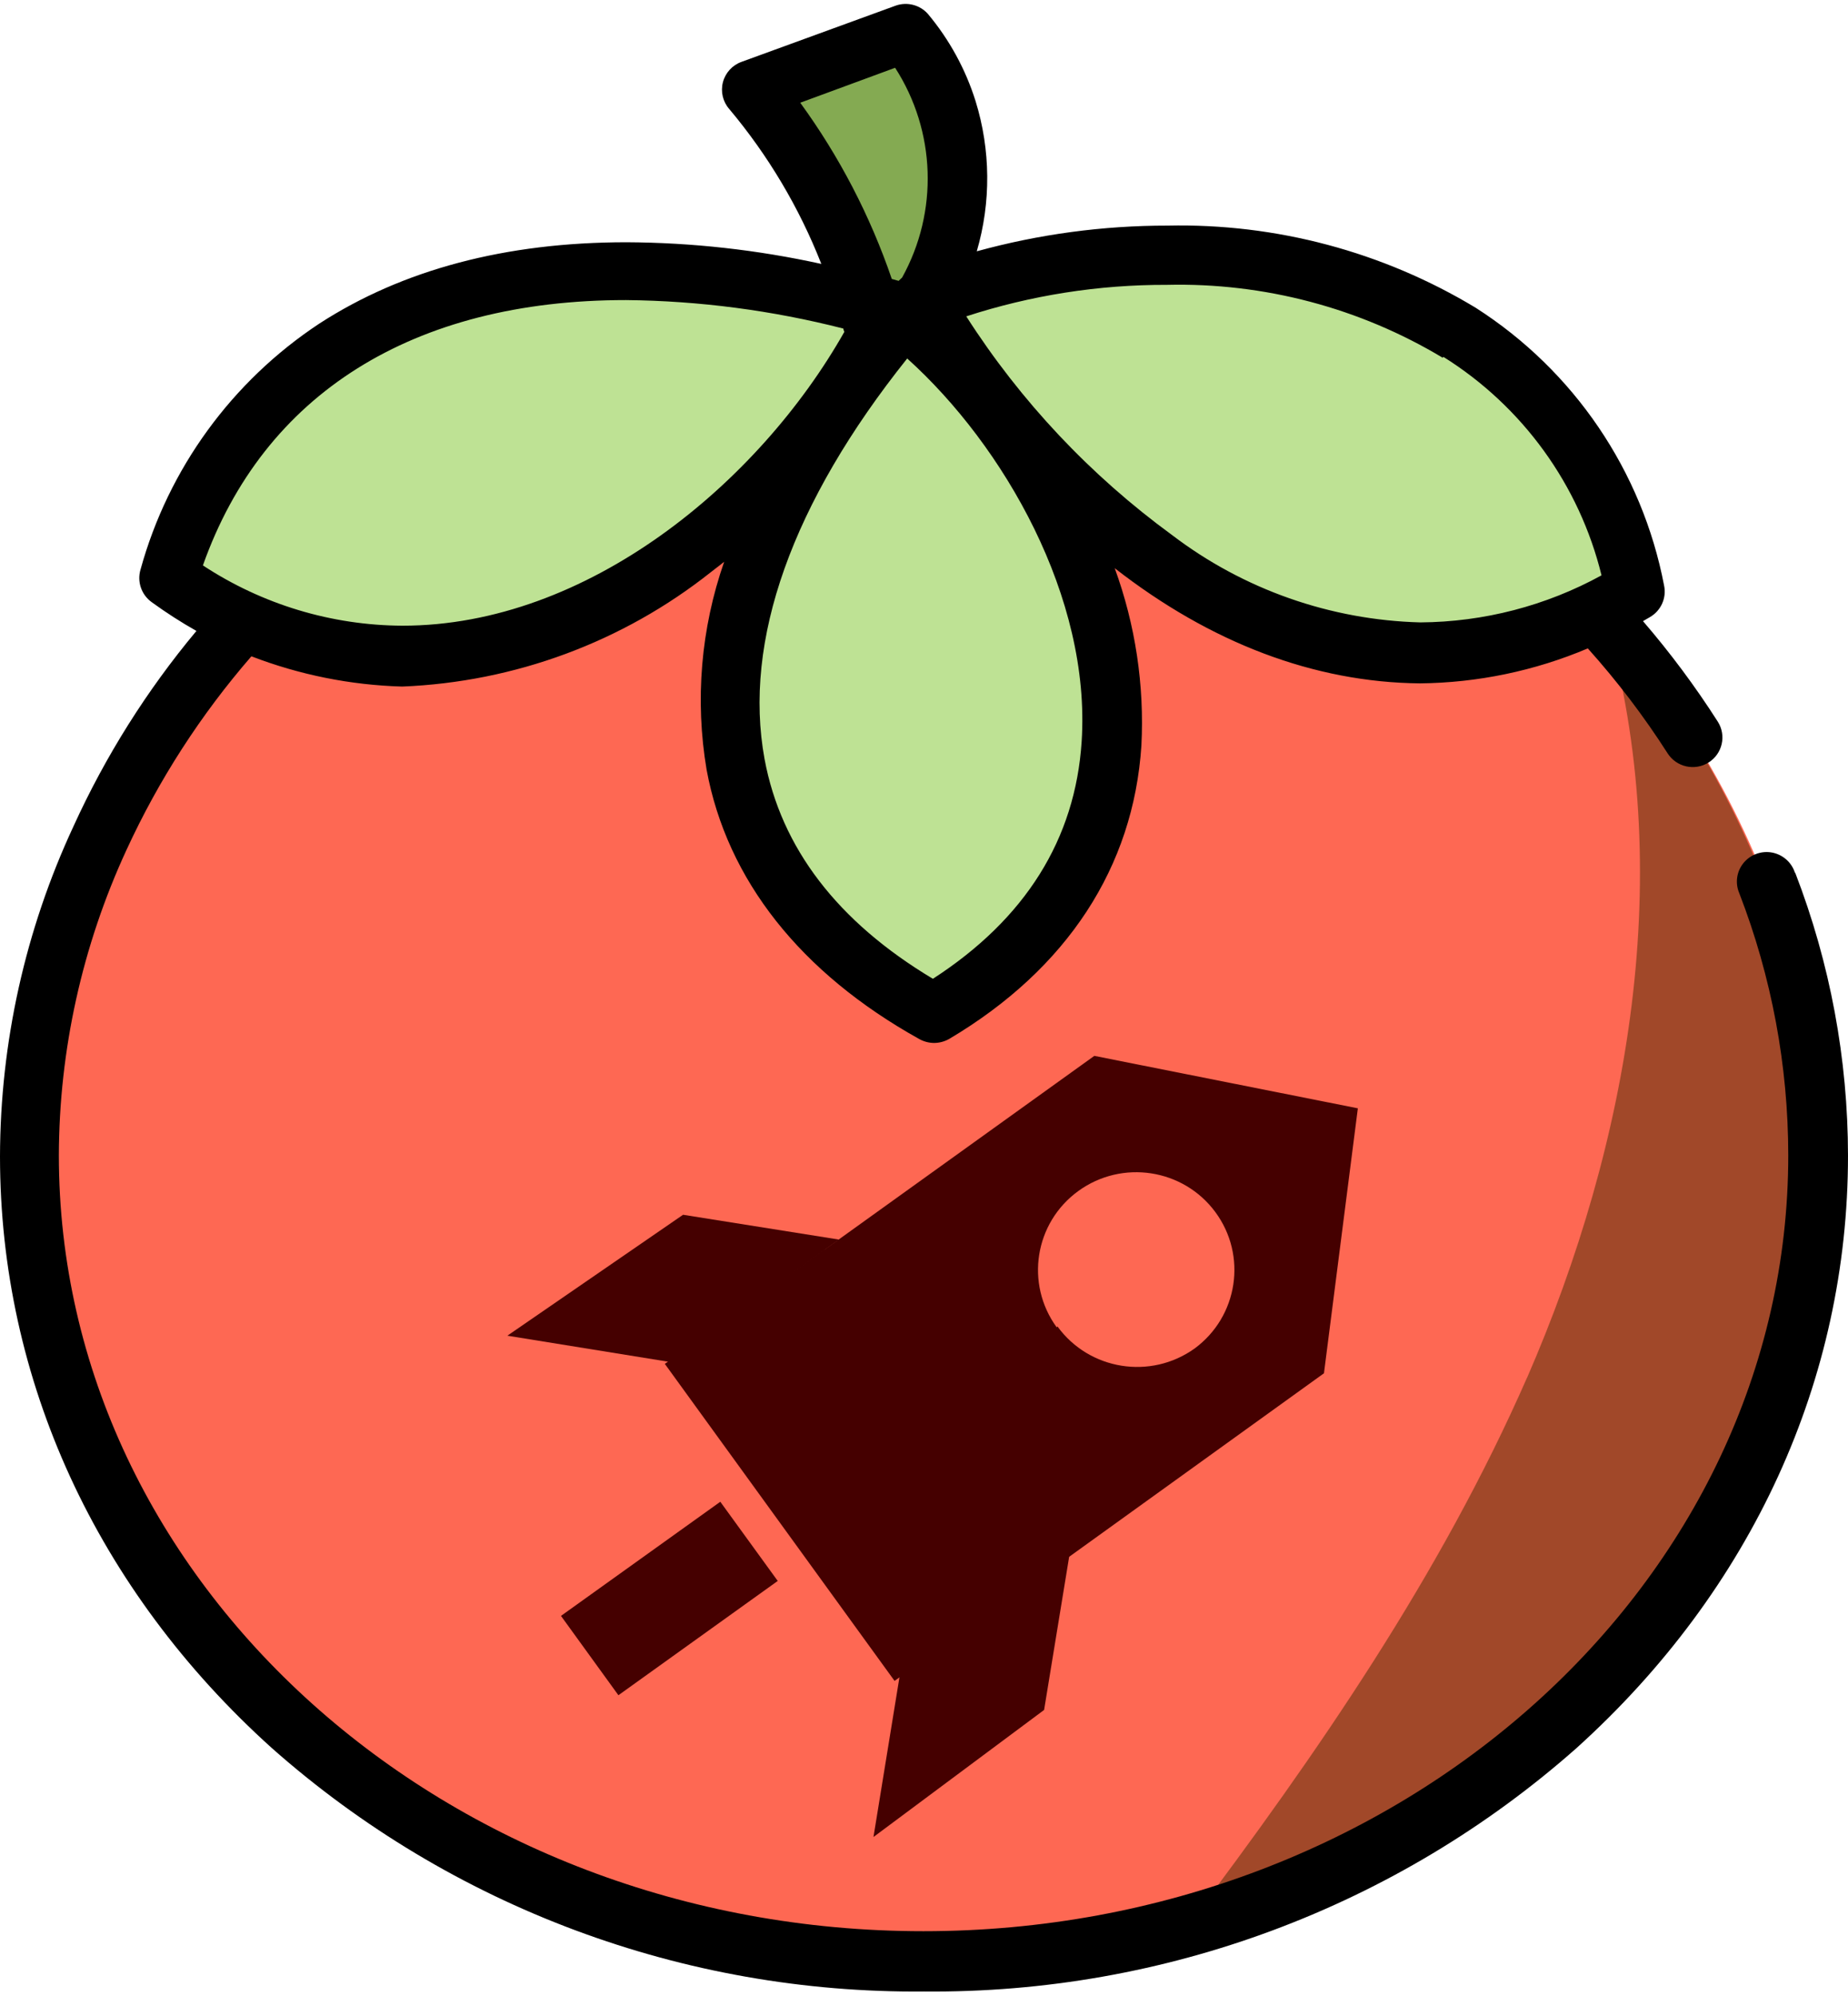 <?xml version="1.0" encoding="UTF-8"?>
<svg xmlns="http://www.w3.org/2000/svg" xmlns:xlink="http://www.w3.org/1999/xlink" width="138pt" height="149pt" viewBox="0 0 138 149" version="1.1">
<defs>
<clipPath id="clip1">
  <path d="M 0 0.129 L 138 0.129 L 138 148.871 L 0 148.871 Z M 0 0.129 "/>
</clipPath>
</defs>
<g id="surface1">
<path style=" stroke:none;fill-rule:nonzero;fill:rgb(99.608%,40.784%,32.549%);fill-opacity:1;" d="M 131.859 65.988 C 134.422 72.445 135.758 79.32 135.797 86.262 C 135.797 119.465 105.898 146.379 68.992 146.379 C 32.09 146.379 2.18 119.465 2.18 86.234 C 2.18 53.004 32.078 24.07 68.969 24.07 C 90.836 24.07 113.309 34.922 125.379 53.422 C 128.004 57.371 130.203 61.582 131.938 65.988 Z M 131.859 65.988 "/>
<path style=" stroke:none;fill-rule:nonzero;fill:rgb(74.51%,88.627%,58.039%);fill-opacity:1;" d="M 67.473 21.551 C 50.574 41.602 49.645 63.207 68.051 74.664 C 69.039 75.301 70.312 75.301 71.301 74.664 C 92.938 60.117 80.484 31.805 67.473 21.59 Z M 67.473 21.551 "/>
<path style=" stroke:none;fill-rule:nonzero;fill:rgb(74.51%,88.627%,58.039%);fill-opacity:1;" d="M 68.375 22.672 C 82.141 45.035 101.816 54.43 119.973 45.23 C 121.262 44.574 121.906 43.105 121.508 41.719 C 114.832 18.395 86.375 15.473 68.375 22.672 Z M 66.422 23.156 C 41.035 15.965 20.336 21.852 13.262 40.871 C 12.766 42.168 13.254 43.637 14.43 44.383 C 35.305 57.168 58.078 40.574 66.422 23.156 Z M 66.422 23.156 "/>
<path style=" stroke:none;fill-rule:nonzero;fill:rgb(51.765%,66.667%,32.157%);fill-opacity:1;" d="M 64.848 22.883 C 63.242 17.598 60.715 12.633 57.383 8.219 C 57.105 7.848 57.02 7.371 57.148 6.926 C 57.277 6.484 57.605 6.125 58.039 5.961 L 66.617 2.828 C 67.242 2.602 67.938 2.812 68.324 3.352 C 70.055 5.777 74.098 12.98 69.059 22.348 C 68.934 22.602 68.723 22.809 68.469 22.934 L 66.906 23.742 C 66.523 23.953 66.062 23.98 65.656 23.812 C 65.25 23.645 64.941 23.301 64.82 22.883 Z M 64.848 22.883 "/>
<path style=" stroke:none;fill-rule:nonzero;fill:rgb(63.137%,28.235%,16.078%);fill-opacity:1;" d="M 114.043 102.805 C 107.578 117.547 98.395 130.855 88.711 143.707 C 115.973 136.125 135.77 113.254 135.77 86.301 C 135.727 79.359 134.391 72.484 131.836 66.027 C 130.125 61.625 127.949 57.414 125.352 53.461 C 123.738 50.988 121.938 48.641 119.961 46.441 C 125.207 65.008 121.73 85.164 114.02 102.871 Z M 114.043 102.805 "/>
<g clip-path="url(#clip1)" clip-rule="nonzero">
<path style=" stroke:none;fill-rule:nonzero;fill:rgb(0%,0%,0%);fill-opacity:1;" d="M 134.039 65.152 C 133.797 64.375 133.141 63.793 132.34 63.637 C 131.535 63.484 130.711 63.785 130.195 64.418 C 129.68 65.051 129.559 65.914 129.879 66.664 C 132.297 72.91 133.535 79.543 133.539 86.234 C 133.539 118.172 104.574 144.148 68.953 144.148 C 33.336 144.148 4.395 118.188 4.395 86.234 C 4.418 78.367 6.141 70.594 9.445 63.441 C 11.852 58.211 14.992 53.344 18.773 48.988 C 22.367 50.371 26.176 51.137 30.031 51.246 C 38.43 50.91 46.504 47.922 53.078 42.711 C 53.406 42.449 53.75 42.203 54.078 41.93 C 52.34 46.914 51.887 52.25 52.766 57.453 C 54.285 65.676 59.785 72.629 68.652 77.559 C 68.984 77.742 69.359 77.844 69.742 77.848 C 70.141 77.848 70.535 77.742 70.883 77.547 C 79.684 72.328 84.645 64.723 85.234 55.652 C 85.465 51.152 84.789 46.648 83.242 42.41 C 90.391 47.984 98.133 50.93 106.027 51.008 C 110.34 50.965 114.602 50.078 118.57 48.398 C 120.766 50.844 122.758 53.461 124.527 56.227 C 125.184 57.258 126.555 57.566 127.59 56.914 C 128.625 56.262 128.934 54.898 128.277 53.867 C 126.598 51.238 124.73 48.73 122.691 46.363 L 123.227 46.051 C 124.043 45.57 124.461 44.625 124.266 43.703 C 122.633 35.168 117.547 27.672 110.199 22.973 C 103.273 18.793 95.289 16.664 87.191 16.84 C 82.375 16.836 77.582 17.48 72.941 18.758 C 74.012 15.094 73.98 11.199 72.852 7.551 C 72.105 5.164 70.891 2.949 69.281 1.027 C 68.688 0.367 67.75 0.125 66.906 0.414 L 55.375 4.617 C 54.688 4.863 54.168 5.434 53.984 6.137 C 53.801 6.84 53.977 7.59 54.457 8.137 C 57.363 11.598 59.684 15.5 61.332 19.699 C 56.555 18.648 51.676 18.105 46.781 18.082 C 37.758 18.082 30.055 20.129 23.836 24.16 C 17.309 28.473 12.57 34.988 10.496 42.504 C 10.223 43.41 10.555 44.387 11.32 44.941 C 12.395 45.723 13.512 46.441 14.668 47.094 C 10.965 51.527 7.875 56.434 5.484 61.684 C 1.891 69.402 0.02 77.805 0 86.312 C 0 103 7.203 118.684 20.297 130.477 C 33.699 142.34 51.062 148.816 69.008 148.648 C 86.953 148.816 104.32 142.34 117.73 130.477 C 130.852 118.629 138 102.949 138 86.262 C 137.996 79.047 136.664 71.891 134.062 65.152 Z M 80.773 55.34 C 80.301 62.648 76.562 68.598 69.664 73.059 C 62.551 68.805 58.328 63.301 57.094 56.66 C 55.469 47.84 59.141 37.52 67.746 26.758 C 74.988 33.281 81.469 44.617 80.773 55.34 Z M 107.785 26.637 C 113.703 30.34 117.938 36.191 119.594 42.945 C 115.449 45.219 110.801 46.426 106.066 46.457 C 99.348 46.281 92.855 44 87.52 39.934 C 81.426 35.484 76.215 29.953 72.156 23.613 C 76.992 22.039 82.051 21.246 87.137 21.262 C 94.383 21.09 101.531 22.977 107.734 26.703 Z M 59.758 7.668 L 66.844 5.059 C 69.891 9.789 70.09 15.797 67.367 20.715 L 67.105 20.965 L 66.594 20.82 C 64.988 16.121 62.684 11.688 59.758 7.668 Z M 46.742 22.398 C 52.219 22.453 57.668 23.168 62.973 24.523 C 62.988 24.609 63.016 24.695 63.051 24.773 C 56.66 36.059 43.871 46.703 30.055 46.703 C 24.754 46.68 19.574 45.113 15.152 42.203 C 19.68 29.418 30.816 22.398 46.742 22.398 Z M 46.742 22.398 "/>
</g>
<path style=" stroke:none;fill-rule:nonzero;fill:rgb(27.059%,0%,0%);fill-opacity:1;" d="M 72.535 121.461 L 98.867 102.504 L 101.398 82.727 L 81.719 78.812 L 55.375 97.73 Z M 78.91 99.074 C 76.539 95.82 77.258 91.27 80.52 88.902 C 83.785 86.531 88.359 87.23 90.754 90.469 C 93.148 93.707 92.457 98.262 89.211 100.652 C 85.922 103.008 81.34 102.273 78.965 99.008 Z M 78.91 99.074 "/>
<path style=" stroke:none;fill-rule:nonzero;fill:rgb(27.059%,0%,0%);fill-opacity:1;" d="M 49.645 101.801 L 66.801 125.465 L 78.715 116.934 L 61.543 93.281 Z M 49.645 101.801 "/>
<path style=" stroke:none;fill-rule:nonzero;fill:rgb(27.059%,0%,0%);fill-opacity:1;" d="M 53.789 112.094 L 58.078 118.004 L 46.18 126.535 L 41.891 120.613 Z M 53.789 112.094 "/>
<path style=" stroke:none;fill-rule:nonzero;fill:rgb(27.059%,0%,0%);fill-opacity:1;" d="M 79.871 116.008 L 77.969 127.633 L 65.227 137.117 L 67.184 125.09 Z M 62.645 92.523 L 49.996 101.656 L 37.887 99.699 L 51.008 90.672 Z M 62.645 92.523 "/>
</g>
</svg>
